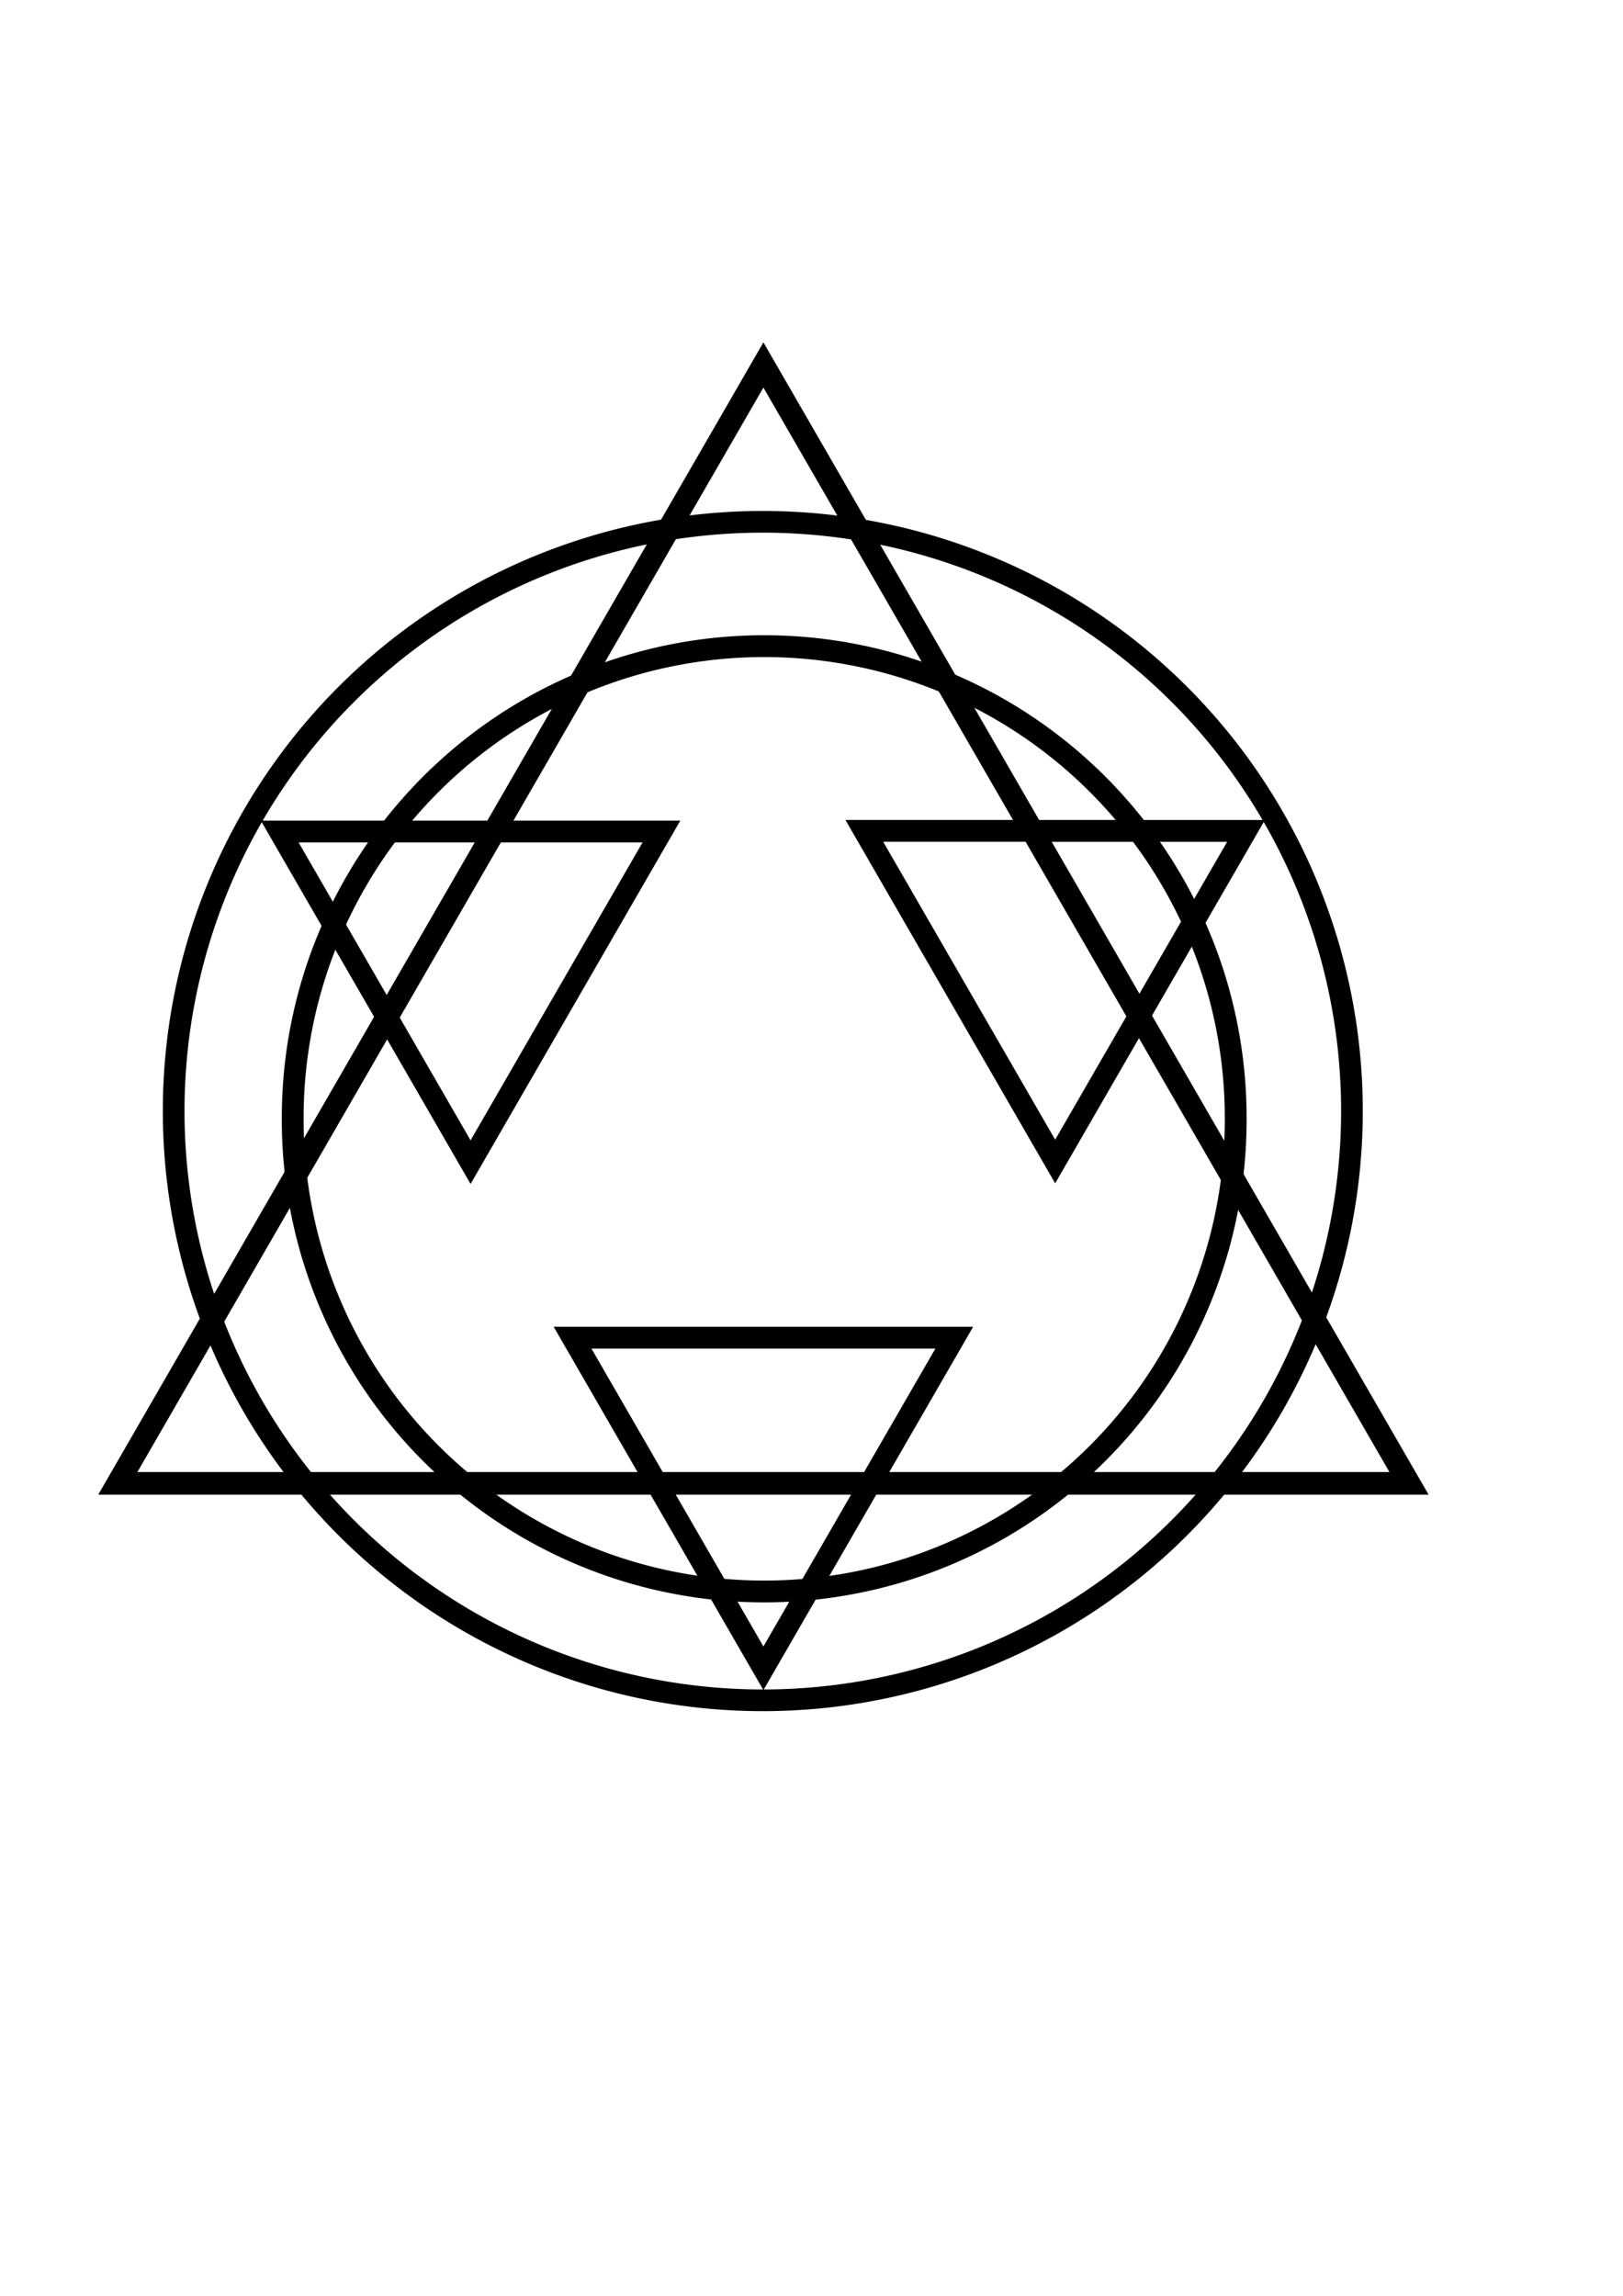 <?xml version="1.0" encoding="UTF-8" standalone="no"?>
<!-- Created with Inkscape (http://www.inkscape.org/) -->

<svg
   xmlns:dc="http://purl.org/dc/elements/1.1/"
   xmlns:cc="http://creativecommons.org/ns#"
   xmlns:rdf="http://www.w3.org/1999/02/22-rdf-syntax-ns#"
   xmlns:svg="http://www.w3.org/2000/svg"
   xmlns="http://www.w3.org/2000/svg"
   xmlns:sodipodi="http://sodipodi.sourceforge.net/DTD/sodipodi-0.dtd"
   xmlns:inkscape="http://www.inkscape.org/namespaces/inkscape"
   width="744.094"
   height="1052.362"
   id="svg2"
   version="1.1"
   inkscape:version="0.48.1 r9760"
   sodipodi:docname="Круг преобразования.svg">
  <defs
     id="defs4" />
  <sodipodi:namedview
     id="base"
     pagecolor="#ffffff"
     bordercolor="#666666"
     borderopacity="1.0"
     inkscape:pageopacity="0.0"
     inkscape:pageshadow="2"
     inkscape:zoom="0.7"
     inkscape:cx="126.67161"
     inkscape:cy="436.40187"
     inkscape:document-units="px"
     inkscape:current-layer="layer1"
     showgrid="false"
     inkscape:window-width="1280"
     inkscape:window-height="964"
     inkscape:window-x="0"
     inkscape:window-y="0"
     inkscape:window-maximized="1"
     showguides="true">
    <inkscape:grid
       type="xygrid"
       id="grid3940" />
  </sodipodi:namedview>
  <g
     inkscape:label="Layer 1"
     inkscape:groupmode="layer"
     id="layer1">
    <g
       id="g3952"
       style="stroke:#000000;stroke-opacity:1"
       inkscape:export-filename="/home/freeghost/Рабочий стол/Circle2.png"
       inkscape:export-xdpi="90"
       inkscape:export-ydpi="90">
      <g
         style="stroke:#000000;stroke-opacity:1"
         id="g3942">
        <path
           sodipodi:type="arc"
           style="fill:none;stroke:#000000;stroke-width:8.759;stroke-linecap:butt;stroke-linejoin:miter;stroke-miterlimit:4;stroke-opacity:1;stroke-dasharray:none"
           id="path3038"
           sodipodi:cx="377.14285"
           sodipodi:cy="502.36218"
           sodipodi:rx="189.28572"
           sodipodi:ry="189.28572"
           d="m 566.429,502.362 a 189.286,189.286 0 1 1 -378.571,0 189.286,189.286 0 1 1 378.571,0 z"
           transform="matrix(1.142,0,0,1.142,-80.335,-60.854)" />
        <path
           sodipodi:type="arc"
           style="fill:none;stroke:#000000;stroke-width:7.451;stroke-linecap:butt;stroke-linejoin:miter;stroke-miterlimit:4;stroke-opacity:1;stroke-dasharray:none"
           id="path3038-3"
           sodipodi:cx="377.14285"
           sodipodi:cy="502.36218"
           sodipodi:rx="202.47427"
           sodipodi:ry="202.47427"
           d="m 579.617,502.362 a 202.474,202.474 0 1 1 -404.949,0 202.474,202.474 0 1 1 404.949,0 z"
           transform="matrix(1.334,0,0,1.334,-153.386,-160.86)" />
      </g>
      <g
         id="g3934"
         style="stroke:#000000;stroke-opacity:1">
        <path
           style="fill:none;stroke:#000000;stroke-width:10.365;stroke-linecap:butt;stroke-linejoin:miter;stroke-miterlimit:4;stroke-opacity:1;stroke-dasharray:none"
           d="M 54.015,679.941 350,167.297 645.984,679.941 z"
           id="path3034"
           inkscape:connector-curvature="0"
           sodipodi:nodetypes="cccc" />
        <path
           style="fill:none;stroke:#000000;stroke-width:10;stroke-linecap:butt;stroke-linejoin:miter;stroke-miterlimit:4;stroke-opacity:1;stroke-dasharray:none"
           d="m 262.5,613.17 87.5,151.55 87.5,-151.55 z"
           id="path3034-7"
           inkscape:connector-curvature="0"
           sodipodi:nodetypes="cccc" />
        <path
           style="fill:none;stroke:#000000;stroke-width:10;stroke-linecap:butt;stroke-linejoin:miter;stroke-miterlimit:4;stroke-opacity:1;stroke-dasharray:none"
           d="m 483.764,532.42 87.496,-151.552 -174.996,-0.002 z"
           id="path3034-7-47"
           inkscape:connector-curvature="0"
           sodipodi:nodetypes="cccc" />
        <path
           style="fill:none;stroke:#000000;stroke-width:10;stroke-linecap:butt;stroke-linejoin:miter;stroke-miterlimit:4;stroke-opacity:1;stroke-dasharray:none"
           d="m 303.241,381.159 -174.996,0.002 87.496,151.552 z"
           id="path3034-7-47-7"
           inkscape:connector-curvature="0"
           sodipodi:nodetypes="cccc" />
      </g>
    </g>
  </g>
</svg>
